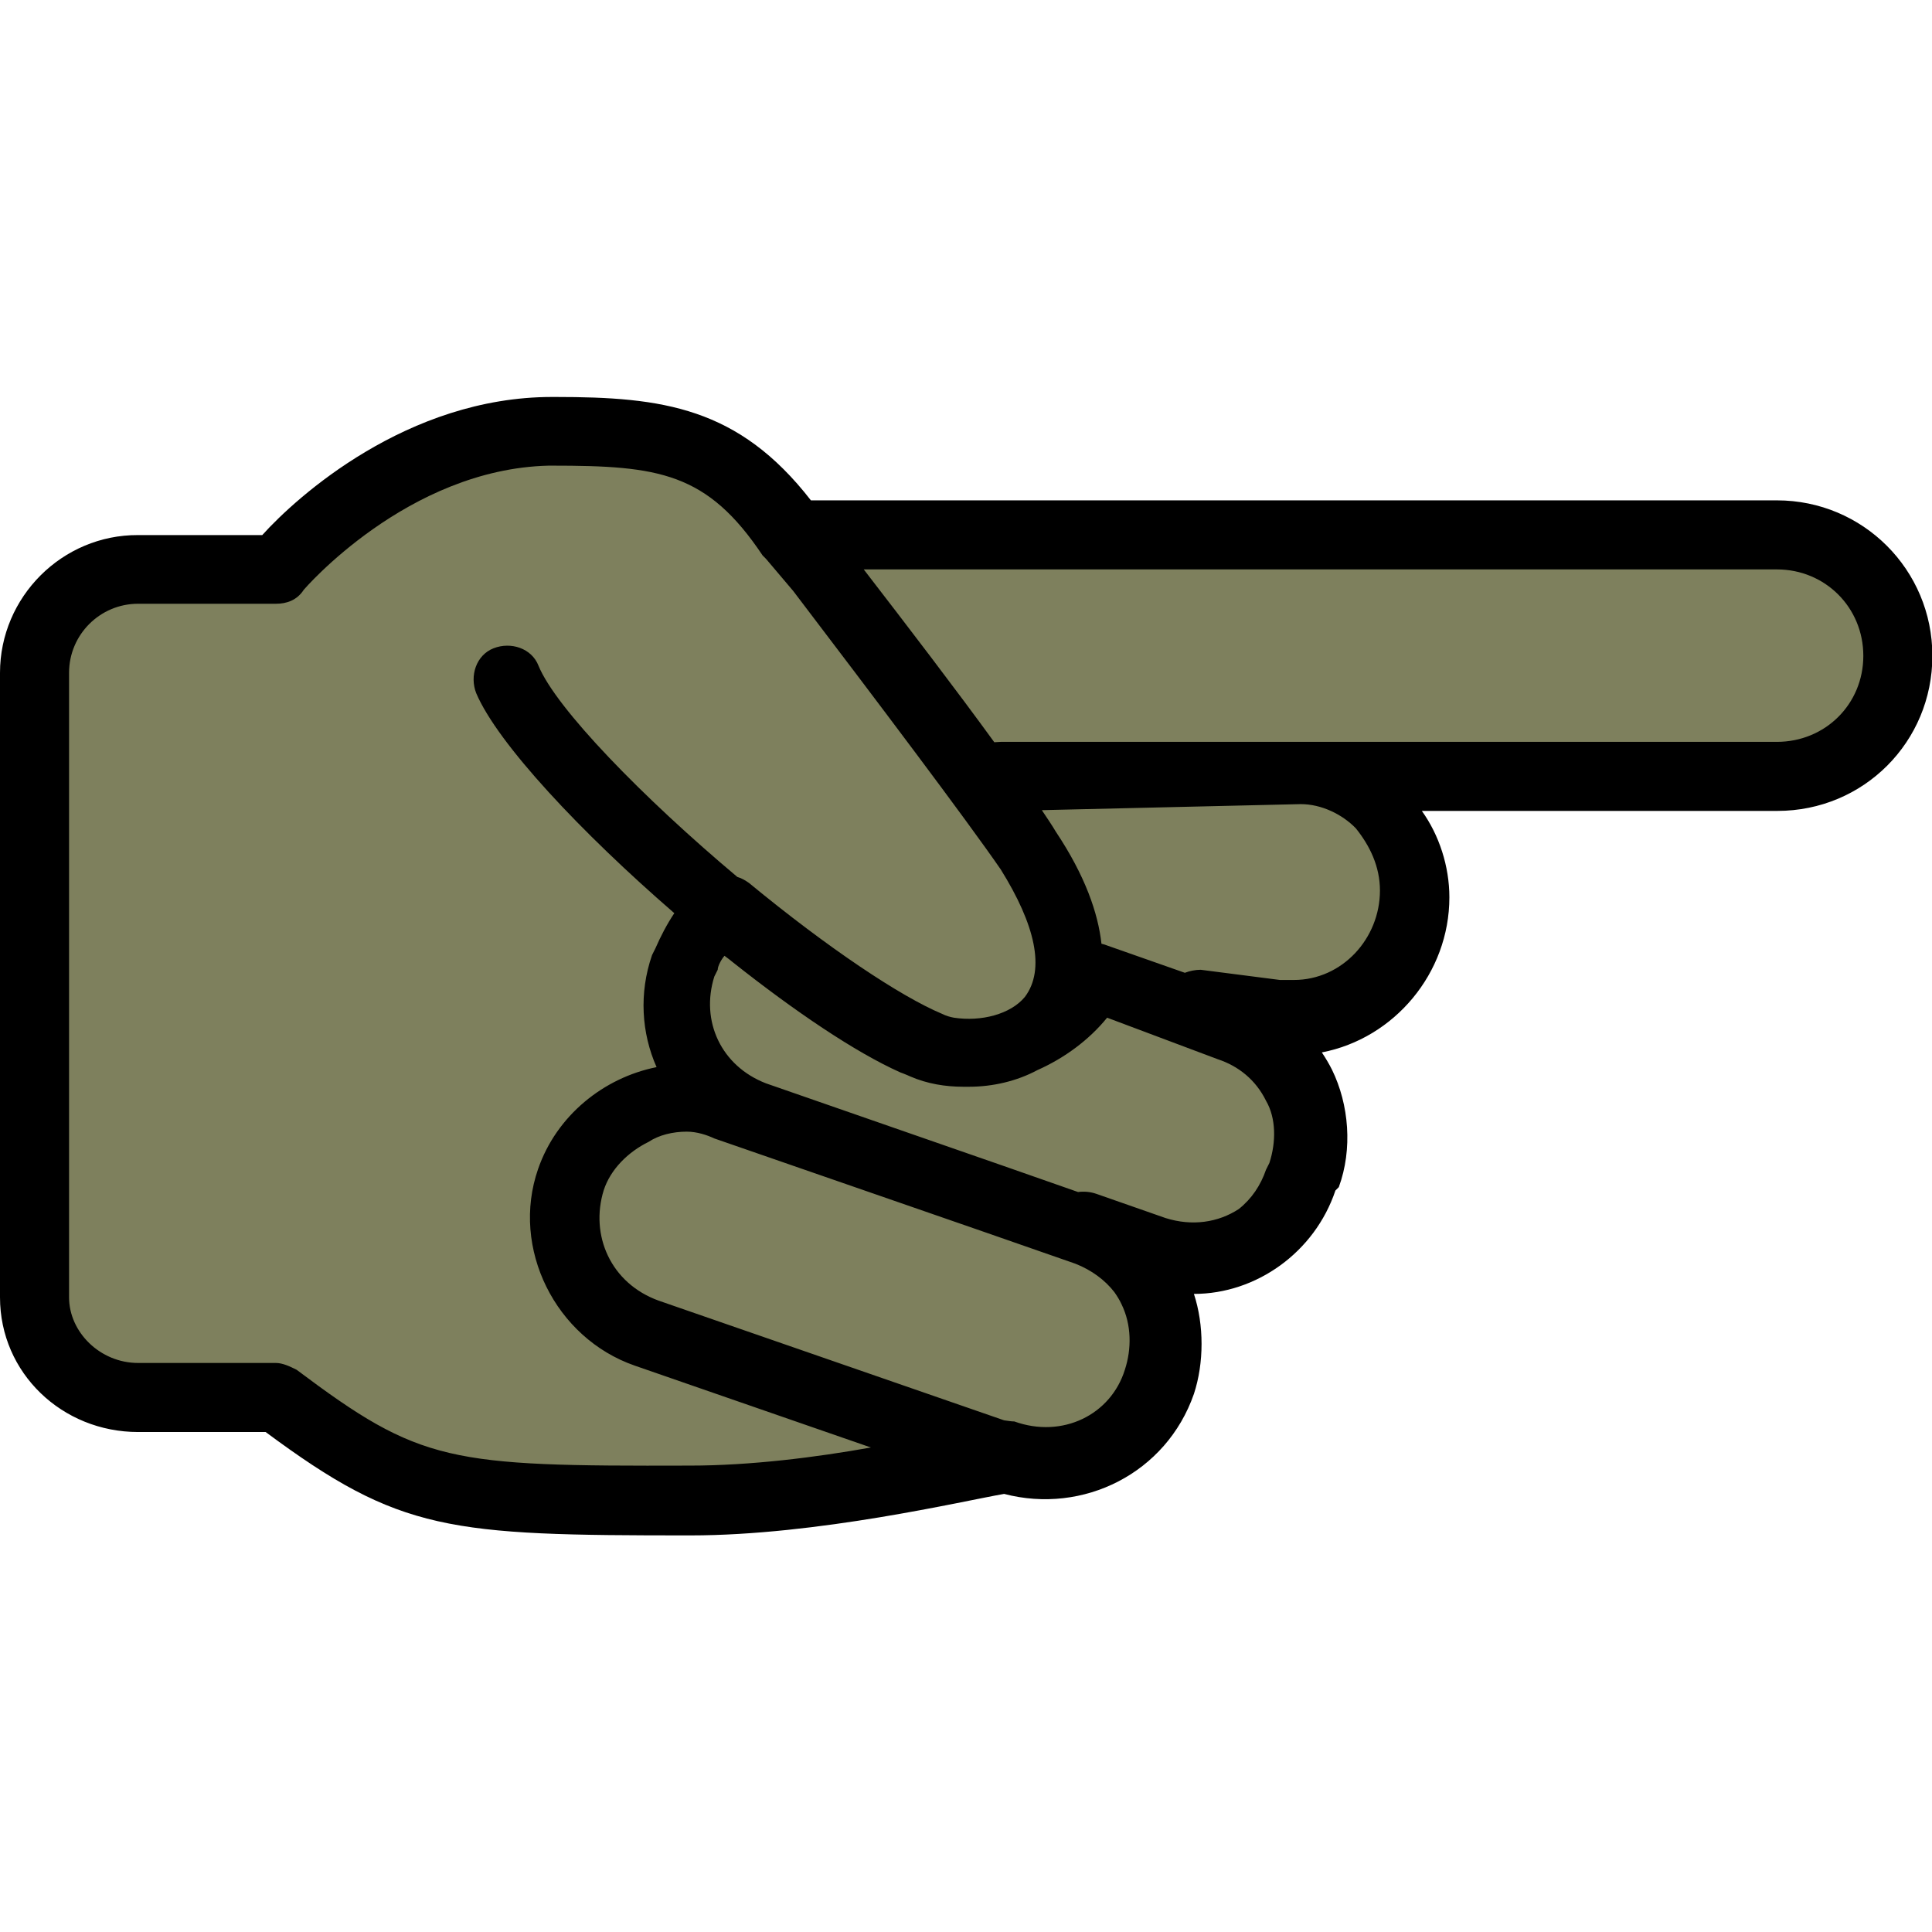 <?xml version="1.0" encoding="utf-8"?>
<!-- Generator: Adobe Illustrator 24.2.3, SVG Export Plug-In . SVG Version: 6.00 Build 0)  -->
<svg version="1.1" id="Layer_1" xmlns="http://www.w3.org/2000/svg" xmlns:xlink="http://www.w3.org/1999/xlink" x="0px" y="0px"
	 viewBox="0 0 512 512" style="enable-background:new 0 0 512 512;" xml:space="preserve">
<style type="text/css">
	.st0{fill:#7E805D;}
</style>
<g transform="translate(1)">
	<g>
		<polygon class="st0" points="17.3,156 79,145 124,116.5 177,116.5 215,141 428,141 488,146 501,182 492.7,196.7 434,209 
			364.7,205 374,236.3 355,266 336.7,272 347,304 336.7,323.9 306,339 307,365 275.1,388.6 255,378.2 220,398 109,398 81,373 
			24,368 12,353 7,201 		"/>
		<path d="M469.9,132.6h-256c-19.2-24.7-39.3-27.4-67.7-27.4h-0.9c-38.4,0-67.7,26.5-76.8,36.6H35.6C15.5,141.7-1,158.2-1,178.3
			v165.5c0,20.1,16.5,35.7,36.6,35.7h33.8c35.7,26.5,48.5,27.4,112.5,27.4c33.8,0,72.2-9.1,83.2-11c21,5.5,43-5.5,50.3-26.5
			c2.7-8.2,2.7-18.3,0-26.5c16.5,0,32-11,37.5-27.4l0.9-0.9c3.7-10.1,2.7-21.9-1.8-31.1c-0.8-1.6-1.7-3.1-2.7-4.6
			c19.2-3.7,33.8-21,33.8-41.1c0-8.2-2.7-16.5-7.3-22.9h94.2c22.9,0,41.1-18.3,41.1-41.1S492.7,132.6,469.9,132.6z M77.6,363
			c-1.8-0.9-3.7-1.8-5.5-1.8H35.6c-10.1,0-18.3-8.2-18.3-17.4V178.3c0-10.1,8.2-18.3,18.3-18.3h36.6c2.7,0,5.5-0.9,7.3-3.7
			c0,0,27.4-32,64.9-32.9h0.9c28.3,0,41.1,1.8,55.8,23.8l0.9,0.9l7.2,8.5c22,28.9,45.9,60.6,55,73.8c9.1,14.6,11.9,26.5,6.4,33.8
			c-3.8,4.6-11.6,6.6-18.8,5.5c-1.1-0.2-2.1-0.5-3.1-1c-11-4.6-30.2-17.4-51.2-34.7c-1-0.7-2-1.3-3.1-1.6
			c-24.9-20.9-48.1-44.7-52.7-56c-1.8-4.6-7.3-6.4-11.9-4.6c-4.6,1.8-6.4,7.3-4.6,11.9c5.7,13.4,27.9,37,52.5,58.3
			c-2,3-3.6,6.1-5,9.3l-0.9,1.8c-3.5,10.1-2.8,20.7,1.2,29.7c-14,2.8-26.5,12.8-31.4,27c-7.3,21,4.6,44.8,25.6,52.1l62.6,21.7
			c-14.5,2.6-31.9,4.8-48,4.8C117.9,388.6,110.5,387.7,77.6,363z M188.3,301.7l71.3,24.7l24.4,8.5c4.3,1.7,7.8,4.3,10.3,7.5
			c0.7,1,1.4,2.1,1.9,3.2c2.7,5.5,2.7,11.9,0.9,17.4c-3.7,11.9-16.5,18.3-29.3,13.7c-0.9,0-1.8-0.2-2.7-0.3l-91.5-31.7
			c-12.8-4.6-18.3-17.4-14.6-29.3c1.8-5.5,6.4-10.1,11.9-12.8c2.7-1.8,6.4-2.7,10.1-2.7C183.7,299.9,186.4,300.8,188.3,301.7z
			 M321.7,280.7c5.5,1.8,10.1,5.5,12.8,11c2.7,4.6,2.7,11,0.9,16.5l-0.9,1.8c-1.4,4.1-3.8,7.7-7.2,10.4c-5.5,3.6-12.4,4.6-19.4,2.4
			l-18.3-6.4c-1.7-0.6-3.4-0.7-4.9-0.5L265,309L202,287.1c-11.9-4.6-17.4-16.5-13.7-28.3l0.9-1.8c0-0.9,0.9-2.7,1.8-3.7
			c0.8,0.6,1.5,1.1,2.2,1.7c16.4,13,32.5,23.9,44.4,29.2c0.3,0.1,0.5,0.2,0.8,0.3c0.7,0.3,1.3,0.5,1.9,0.8c4.4,1.9,9.2,2.7,14,2.7
			c0.5,0,1,0,1.5,0c6.3,0,12.7-1.5,18.1-4.4c7.2-3.2,13.7-8,18.5-13.9L321.7,280.7z M341.9,259.7h-3.7l-21-2.7
			c-1.4,0-2.9,0.3-4.2,0.8l-20.5-7.2c-0.5-0.2-1.1-0.4-1.6-0.5c-0.9-8.1-4.3-18-12.1-29.7c-1-1.7-2.3-3.6-3.7-5.7l68.6-1.6
			c5.5,0,11,2.7,14.6,6.4c3.7,4.6,6.4,10.1,6.4,16.5C364.7,248.7,354.7,259.7,341.9,259.7z M469.9,196.6H343.7c-0.9,0-0.9,0-1.8,0
			h-77.7c-0.6,0-1.1,0.1-1.7,0.1c-10.1-13.9-22.8-30.5-34.6-45.8h242c12.8,0,22.9,10.1,22.9,22.9S482.7,196.6,469.9,196.6z"/>
	</g>
</g>
</svg>
